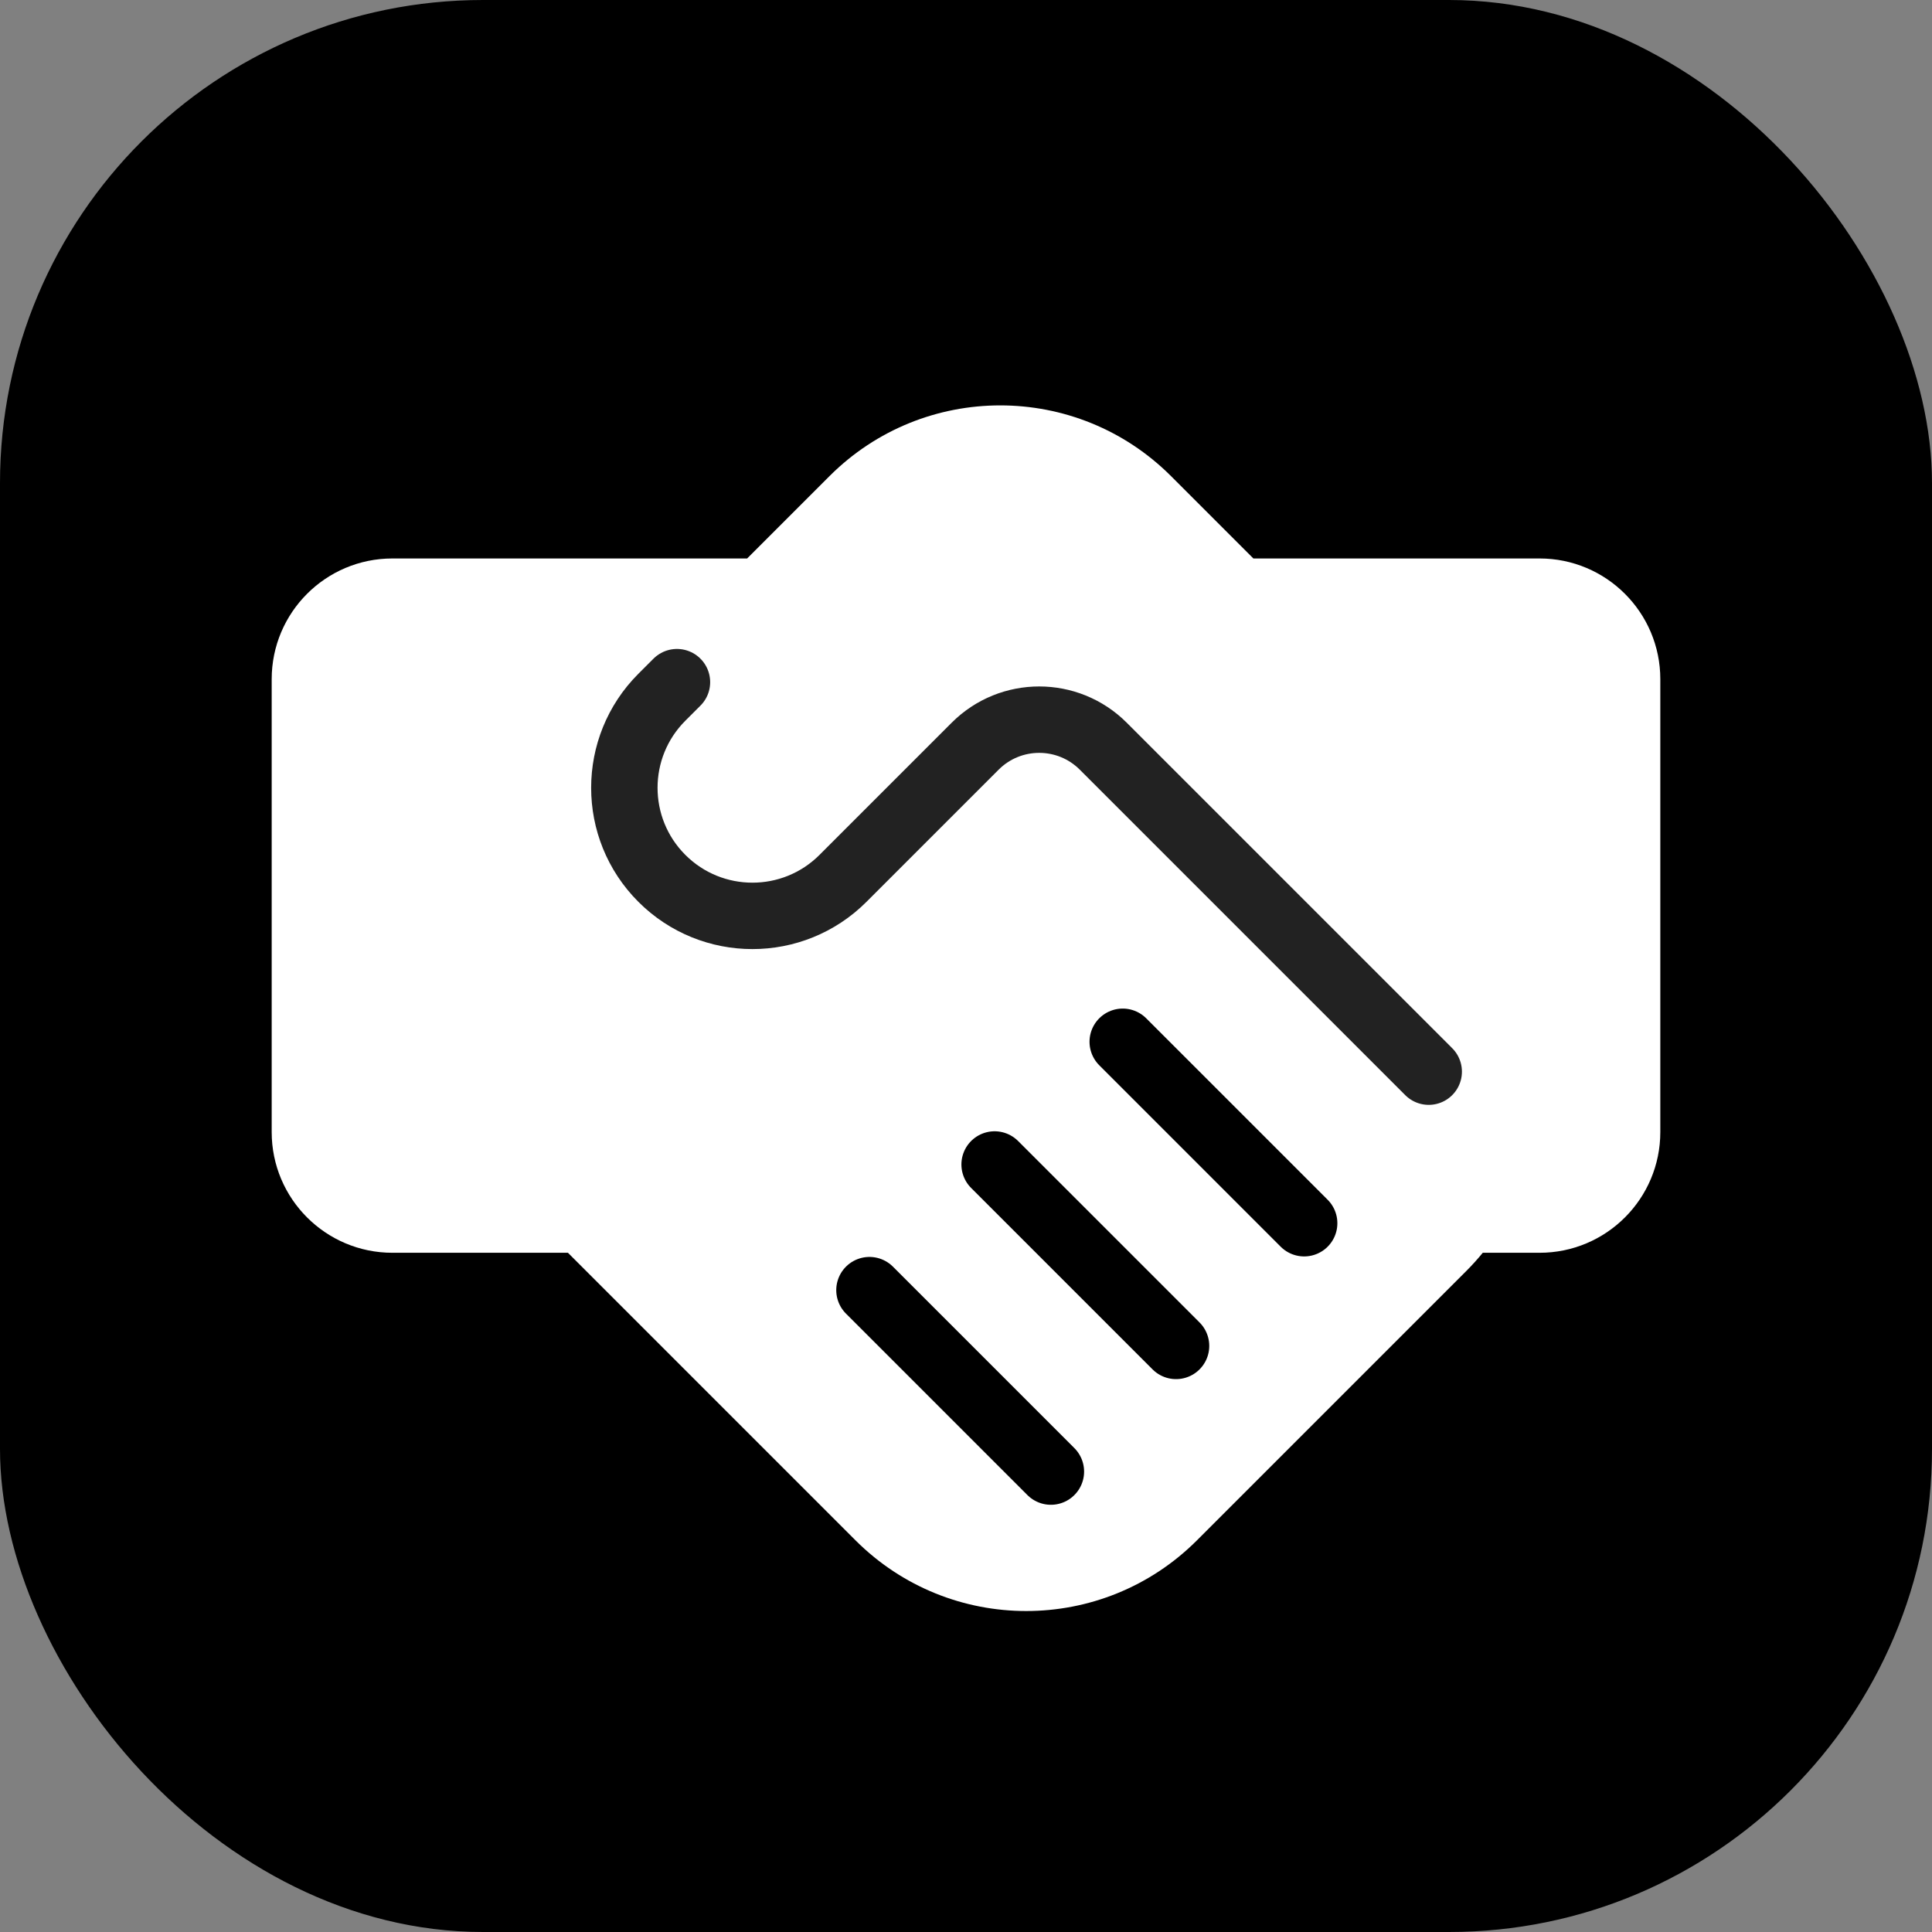 <svg width="256" height="256" viewBox="0 0 256 256" fill="none" xmlns="http://www.w3.org/2000/svg">
<rect x="0" y="0" width="256" height="256" fill="#808080" stroke="none"/>
<rect width="256" height="256" rx="64" fill="black"/>
<path fill-rule="evenodd" clip-rule="evenodd" d="M75.256 166H52C43.163 166 36 158.836 36 150V90C36 81.163 43.163 74 52 74H99L109.912 63.088C122.408 50.592 142.67 50.592 155.167 63.088L166.078 74H204C212.837 74 220 81.163 220 90V150C220 158.836 212.837 166 204 166H196.473C195.792 166.835 195.062 167.643 194.284 168.422L158.608 204.097C146.111 216.594 125.85 216.594 113.353 204.097L75.256 166Z" fill="white"/>
<path d="M89.701 90.388L87.701 92.388C81.073 99.015 81.073 109.76 87.701 116.388V116.388C94.328 123.015 105.074 123.015 111.701 116.388L129.216 98.873C133.902 94.187 141.5 94.187 146.186 98.873L189.313 142" stroke="#222222" stroke-width="8.8" stroke-linecap="round" stroke-linejoin="round"/>
<path d="M131.791 154.3L155.833 178.341" stroke="black" stroke-width="8.8" stroke-linecap="round" stroke-linejoin="round"/>
<path d="M115.207 170.95L139.249 194.992" stroke="black" stroke-width="8.8" stroke-linecap="round" stroke-linejoin="round"/>
<path d="M148.767 138.041L172.808 162.083" stroke="black" stroke-width="8.8" stroke-linecap="round" stroke-linejoin="round"/>
</svg>
